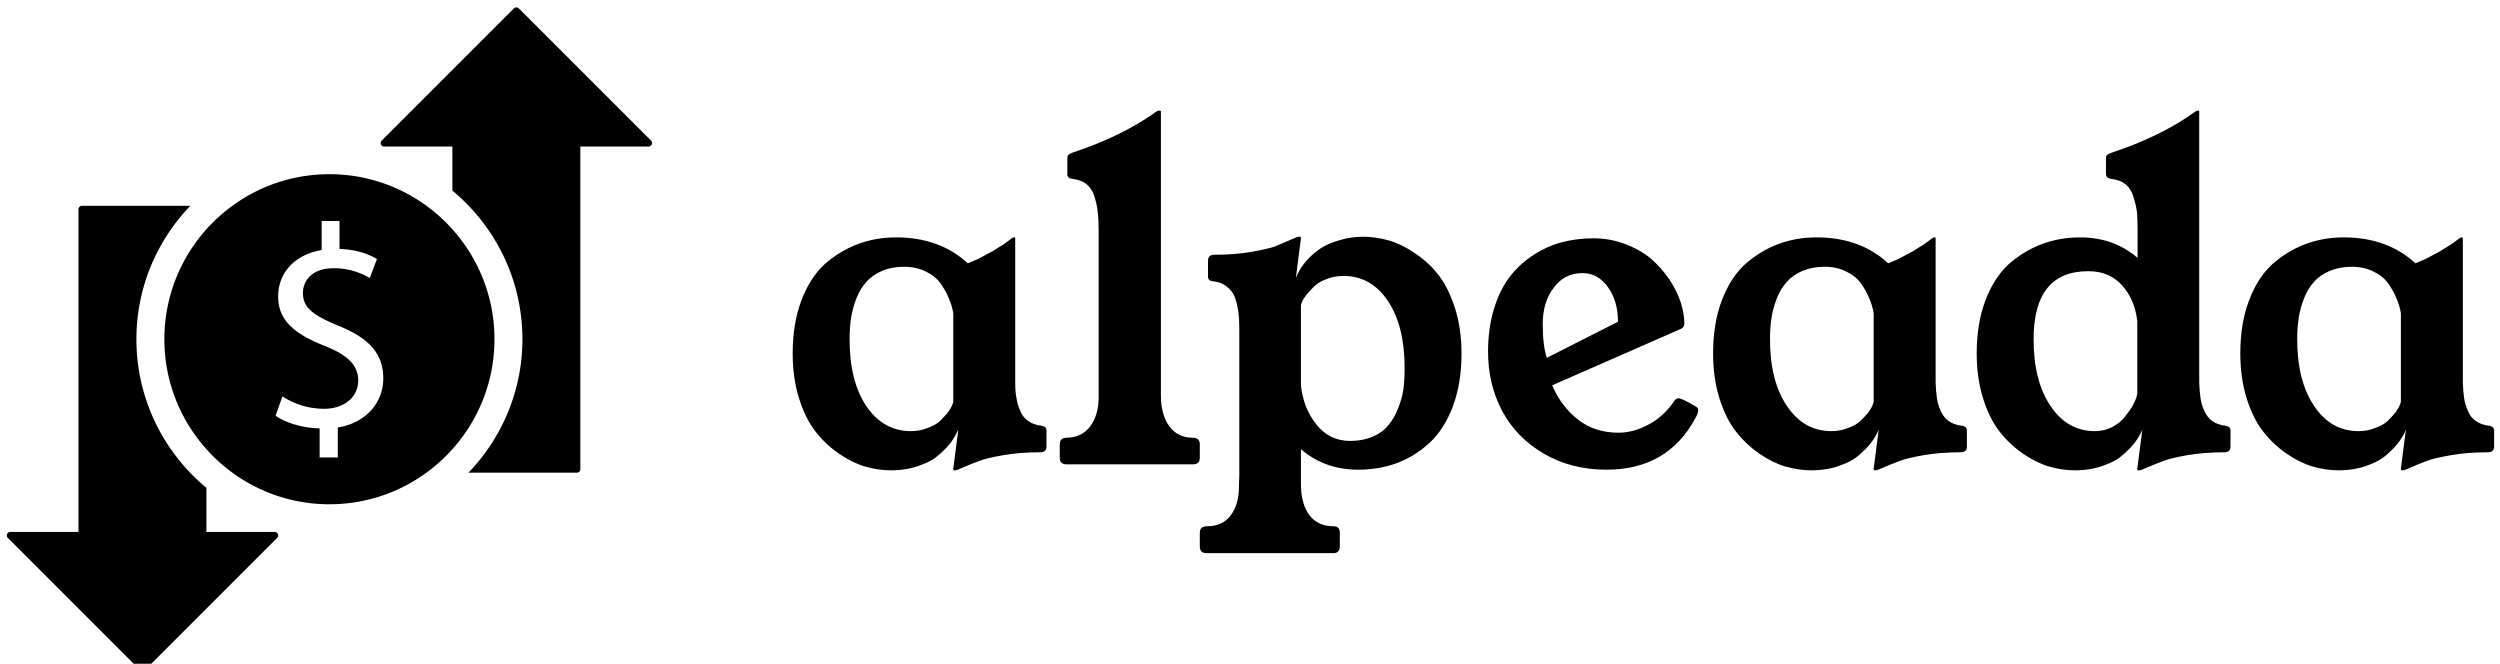 <svg data-v-423bf9ae="" xmlns="http://www.w3.org/2000/svg" viewBox="0 0 339 90" class="iconLeft"><!----><!----><!----><g data-v-423bf9ae="" id="6ba6ebcd-3081-4ee0-9462-ef0d9b60fde4" fill="black" transform="matrix(4.286,0,0,4.286,105.688,0.214)"><path d="M0.42 11.13L0.42 11.13L0.42 11.13Q0.42 10.19 0.69 9.47L0.69 9.47L0.69 9.47Q0.96 8.75 1.42 8.32L1.42 8.32L1.42 8.32Q1.89 7.90 2.46 7.68L2.46 7.68L2.46 7.68Q3.04 7.46 3.69 7.46L3.69 7.46L3.69 7.46Q5.07 7.46 5.96 8.28L5.96 8.28L5.96 8.28Q6.13 8.21 6.27 8.15L6.27 8.15L6.27 8.15Q6.41 8.08 6.53 8.01L6.53 8.01L6.53 8.01Q6.66 7.94 6.74 7.90L6.74 7.90L6.74 7.90Q6.82 7.85 6.93 7.78L6.93 7.78L6.93 7.78Q7.04 7.71 7.08 7.69L7.08 7.69L7.08 7.69Q7.12 7.66 7.23 7.58L7.23 7.58L7.23 7.58Q7.33 7.50 7.35 7.49L7.35 7.49L7.35 7.49Q7.39 7.46 7.41 7.46L7.41 7.46L7.44 7.46L7.44 7.46Q7.46 7.46 7.46 7.49L7.46 7.49L7.46 12.05L7.46 12.05Q7.46 12.34 7.50 12.54L7.50 12.54L7.50 12.54Q7.53 12.75 7.62 12.95L7.62 12.95L7.62 12.95Q7.70 13.15 7.87 13.27L7.87 13.27L7.87 13.27Q8.04 13.39 8.29 13.42L8.29 13.42L8.29 13.42Q8.46 13.44 8.45 13.60L8.45 13.60L8.45 14.08L8.45 14.08Q8.45 14.26 8.24 14.26L8.24 14.26L8.24 14.26Q7.60 14.26 7.09 14.35L7.09 14.35L7.09 14.35Q6.57 14.44 6.33 14.53L6.33 14.53L6.33 14.53Q6.08 14.62 5.67 14.80L5.67 14.80L5.67 14.80Q5.61 14.83 5.55 14.83L5.55 14.83L5.52 14.83L5.52 14.83Q5.50 14.83 5.50 14.78L5.50 14.78L5.66 13.54L5.66 13.54Q5.58 13.72 5.46 13.90L5.46 13.90L5.46 13.90Q5.33 14.09 5.08 14.31L5.08 14.31L5.08 14.31Q4.84 14.54 4.43 14.68L4.43 14.68L4.43 14.68Q4.03 14.83 3.52 14.83L3.52 14.83L3.52 14.83Q3.12 14.83 2.71 14.71L2.71 14.71L2.71 14.71Q2.30 14.59 1.88 14.30L1.88 14.30L1.88 14.30Q1.46 14.01 1.14 13.60L1.14 13.60L1.14 13.60Q0.82 13.19 0.62 12.55L0.62 12.55L0.62 12.55Q0.42 11.91 0.42 11.13ZM2.22 10.68L2.22 10.68L2.22 10.68Q2.22 12.01 2.75 12.80L2.75 12.80L2.75 12.80Q3.29 13.59 4.16 13.59L4.16 13.59L4.16 13.59Q4.45 13.59 4.69 13.49L4.69 13.49L4.69 13.49Q4.94 13.40 5.08 13.27L5.08 13.27L5.08 13.27Q5.22 13.13 5.33 13.00L5.33 13.00L5.33 13.00Q5.43 12.86 5.47 12.76L5.47 12.76L5.50 12.67L5.50 9.86L5.50 9.86Q5.46 9.61 5.36 9.39L5.36 9.39L5.36 9.39Q5.27 9.16 5.10 8.92L5.10 8.92L5.10 8.92Q4.93 8.68 4.63 8.54L4.63 8.54L4.63 8.54Q4.33 8.39 3.94 8.39L3.94 8.39L3.94 8.39Q3.55 8.39 3.25 8.52L3.25 8.52L3.25 8.52Q2.94 8.65 2.75 8.87L2.75 8.87L2.75 8.87Q2.56 9.08 2.44 9.38L2.44 9.38L2.44 9.38Q2.32 9.68 2.27 9.99L2.27 9.99L2.27 9.99Q2.22 10.31 2.22 10.68ZM8.87 14.43L8.87 14.43L8.87 14.01L8.87 14.01Q8.87 13.80 9.08 13.80L9.08 13.80L9.08 13.80Q9.58 13.79 9.84 13.43L9.84 13.43L9.84 13.43Q10.10 13.07 10.10 12.52L10.10 12.52L10.10 12.52Q10.10 12.50 10.10 12.47L10.10 12.47L10.10 7.23L10.10 7.23Q10.10 6.88 10.07 6.66L10.07 6.66L10.07 6.66Q10.05 6.43 9.97 6.18L9.97 6.18L9.97 6.18Q9.90 5.93 9.72 5.78L9.72 5.78L9.72 5.78Q9.54 5.64 9.27 5.61L9.27 5.61L9.27 5.61Q9.09 5.59 9.11 5.43L9.11 5.43L9.11 4.96L9.11 4.96Q9.11 4.87 9.15 4.84L9.15 4.84L9.15 4.84Q9.19 4.81 9.30 4.77L9.30 4.77L9.30 4.77Q10.86 4.25 11.94 3.47L11.94 3.47L11.94 3.47Q11.98 3.45 12.00 3.45L12.00 3.45L12.03 3.45L12.03 3.45Q12.05 3.45 12.07 3.47L12.07 3.47L12.07 12.47L12.07 12.47Q12.07 13.06 12.33 13.43L12.33 13.43L12.33 13.43Q12.60 13.80 13.09 13.80L13.09 13.80L13.09 13.80Q13.30 13.80 13.30 14.01L13.30 14.01L13.30 14.43L13.30 14.43Q13.30 14.64 13.09 14.64L13.09 14.64L9.08 14.64L9.08 14.64Q8.87 14.64 8.87 14.43ZM13.30 17.23L13.30 16.81L13.30 16.81Q13.30 16.60 13.53 16.60L13.53 16.60L13.53 16.60Q14.03 16.60 14.29 16.24L14.29 16.24L14.29 16.24Q14.54 15.89 14.54 15.33L14.54 15.33L14.54 15.33Q14.54 15.30 14.54 15.27L14.54 15.27L14.55 15.00L14.55 10.46L14.55 10.46Q14.55 10.19 14.54 10.01L14.54 10.01L14.54 10.01Q14.53 9.82 14.48 9.60L14.48 9.60L14.48 9.60Q14.43 9.37 14.35 9.23L14.35 9.23L14.35 9.23Q14.26 9.09 14.10 8.98L14.10 8.98L14.10 8.98Q13.95 8.87 13.72 8.85L13.72 8.85L13.72 8.85Q13.54 8.83 13.56 8.67L13.56 8.67L13.56 8.20L13.56 8.20Q13.56 8.01 13.76 8.01L13.76 8.01L13.76 8.01Q14.40 8.01 14.92 7.92L14.92 7.92L14.92 7.92Q15.44 7.83 15.67 7.75L15.67 7.75L15.67 7.75Q15.89 7.66 16.33 7.47L16.33 7.47L16.33 7.47Q16.39 7.44 16.45 7.44L16.45 7.44L16.48 7.44L16.48 7.44Q16.50 7.44 16.50 7.49L16.50 7.49L16.34 8.74L16.34 8.74Q16.40 8.60 16.48 8.46L16.48 8.46L16.48 8.46Q16.57 8.31 16.75 8.12L16.75 8.12L16.75 8.12Q16.93 7.93 17.15 7.79L17.15 7.79L17.15 7.79Q17.37 7.65 17.72 7.55L17.72 7.55L17.72 7.55Q18.07 7.44 18.48 7.44L18.48 7.44L18.48 7.44Q18.87 7.44 19.29 7.56L19.29 7.56L19.29 7.56Q19.70 7.68 20.12 7.97L20.12 7.97L20.12 7.97Q20.54 8.25 20.86 8.66L20.86 8.66L20.86 8.66Q21.18 9.08 21.38 9.72L21.38 9.72L21.38 9.72Q21.58 10.36 21.58 11.14L21.58 11.14L21.58 11.14Q21.58 12.07 21.31 12.80L21.31 12.80L21.31 12.80Q21.04 13.52 20.58 13.95L20.58 13.95L20.58 13.95Q20.12 14.38 19.54 14.60L19.54 14.60L19.54 14.60Q18.97 14.81 18.31 14.81L18.31 14.81L18.31 14.81Q17.25 14.81 16.50 14.16L16.50 14.16L16.50 15.27L16.50 15.27Q16.50 15.87 16.76 16.24L16.76 16.24L16.76 16.24Q17.03 16.60 17.53 16.60L17.53 16.60L17.53 16.60Q17.73 16.60 17.73 16.81L17.73 16.81L17.73 17.23L17.73 17.23Q17.73 17.45 17.53 17.45L17.53 17.45L13.51 17.45L13.51 17.45Q13.30 17.45 13.30 17.23L13.30 17.23ZM16.50 9.60L16.50 12.15L16.50 12.15Q16.58 12.87 16.99 13.38L16.99 13.38L16.99 13.38Q17.40 13.90 18.06 13.90L18.06 13.90L18.06 13.90Q18.45 13.90 18.76 13.77L18.76 13.77L18.76 13.77Q19.07 13.64 19.25 13.42L19.25 13.42L19.25 13.42Q19.44 13.21 19.56 12.90L19.56 12.90L19.56 12.90Q19.69 12.60 19.74 12.28L19.74 12.28L19.74 12.28Q19.78 11.96 19.78 11.59L19.78 11.59L19.78 11.59Q19.78 10.26 19.25 9.47L19.25 9.47L19.25 9.47Q18.72 8.68 17.85 8.68L17.85 8.68L17.85 8.68Q17.55 8.68 17.31 8.78L17.31 8.78L17.31 8.78Q17.06 8.87 16.92 9.01L16.92 9.01L16.92 9.01Q16.78 9.15 16.67 9.28L16.67 9.28L16.67 9.28Q16.57 9.41 16.53 9.51L16.53 9.51L16.50 9.60ZM22.42 11.08L22.42 11.08L22.42 11.08Q22.42 10.33 22.61 9.71L22.61 9.71L22.61 9.71Q22.80 9.10 23.12 8.69L23.12 8.69L23.12 8.69Q23.43 8.29 23.87 8.01L23.87 8.01L23.87 8.01Q24.30 7.73 24.77 7.61L24.77 7.61L24.77 7.61Q25.24 7.49 25.75 7.49L25.75 7.49L25.75 7.49Q26.28 7.49 26.76 7.67L26.76 7.67L26.76 7.67Q27.23 7.85 27.57 8.13L27.57 8.13L27.57 8.13Q27.90 8.42 28.15 8.78L28.15 8.78L28.15 8.78Q28.39 9.14 28.51 9.50L28.51 9.50L28.51 9.50Q28.63 9.86 28.63 10.19L28.63 10.19L28.63 10.19Q28.63 10.31 28.51 10.36L28.51 10.36L24.45 12.14L24.45 12.14Q24.72 12.79 25.26 13.22L25.26 13.22L25.26 13.22Q25.79 13.64 26.55 13.64L26.55 13.64L26.55 13.64Q27.02 13.64 27.50 13.38L27.50 13.38L27.50 13.38Q27.98 13.13 28.33 12.61L28.33 12.61L28.33 12.61Q28.38 12.55 28.45 12.55L28.45 12.55L28.45 12.55Q28.55 12.55 29.01 12.82L29.01 12.82L29.01 12.82Q29.07 12.86 29.07 12.93L29.07 12.93L29.07 12.93Q29.07 13.02 28.98 13.18L28.98 13.18L28.98 13.18Q28.10 14.81 26.17 14.81L26.17 14.81L26.17 14.81Q25.05 14.81 24.18 14.30L24.18 14.30L24.18 14.30Q23.31 13.79 22.86 12.94L22.86 12.94L22.86 12.94Q22.42 12.10 22.42 11.08ZM24.50 9.05L24.50 9.05L24.50 9.05Q24.15 9.50 24.15 10.20L24.15 10.20L24.15 10.20Q24.15 10.90 24.28 11.27L24.28 11.27L26.53 10.13L26.53 10.13Q26.53 9.47 26.21 9.03L26.21 9.03L26.21 9.03Q25.89 8.59 25.41 8.59L25.41 8.59L25.41 8.59Q24.84 8.59 24.50 9.05ZM29.54 11.13L29.54 11.13L29.54 11.13Q29.54 10.19 29.81 9.47L29.81 9.47L29.81 9.47Q30.08 8.75 30.54 8.32L30.54 8.32L30.54 8.32Q31.01 7.90 31.58 7.68L31.58 7.68L31.58 7.68Q32.16 7.46 32.81 7.46L32.81 7.46L32.81 7.46Q34.19 7.46 35.08 8.28L35.08 8.28L35.08 8.28Q35.25 8.21 35.39 8.15L35.39 8.15L35.39 8.15Q35.53 8.08 35.65 8.01L35.65 8.01L35.65 8.01Q35.78 7.94 35.86 7.90L35.86 7.90L35.86 7.90Q35.94 7.85 36.05 7.78L36.05 7.78L36.05 7.78Q36.16 7.71 36.20 7.69L36.20 7.69L36.20 7.69Q36.24 7.66 36.35 7.58L36.35 7.58L36.35 7.58Q36.46 7.50 36.47 7.49L36.47 7.49L36.47 7.49Q36.51 7.46 36.53 7.46L36.53 7.46L36.57 7.46L36.57 7.46Q36.58 7.46 36.58 7.49L36.58 7.49L36.58 12.05L36.58 12.05Q36.59 12.34 36.62 12.54L36.62 12.54L36.62 12.54Q36.65 12.75 36.74 12.95L36.74 12.95L36.74 12.95Q36.83 13.15 36.99 13.27L36.99 13.27L36.99 13.27Q37.16 13.39 37.41 13.42L37.41 13.42L37.41 13.42Q37.58 13.44 37.57 13.60L37.57 13.60L37.57 14.08L37.57 14.08Q37.57 14.26 37.37 14.26L37.37 14.26L37.37 14.26Q36.72 14.26 36.21 14.35L36.21 14.35L36.21 14.35Q35.69 14.44 35.45 14.53L35.45 14.53L35.45 14.53Q35.21 14.62 34.79 14.80L34.79 14.80L34.79 14.80Q34.73 14.83 34.67 14.83L34.67 14.83L34.64 14.83L34.64 14.83Q34.62 14.83 34.62 14.78L34.62 14.78L34.78 13.54L34.78 13.54Q34.71 13.72 34.58 13.90L34.58 13.90L34.58 13.90Q34.45 14.09 34.20 14.31L34.20 14.31L34.20 14.31Q33.96 14.54 33.55 14.68L33.55 14.68L33.55 14.68Q33.15 14.83 32.64 14.83L32.64 14.83L32.64 14.83Q32.25 14.83 31.83 14.71L31.83 14.71L31.83 14.71Q31.42 14.59 31.00 14.30L31.00 14.30L31.00 14.30Q30.58 14.01 30.26 13.60L30.26 13.60L30.26 13.60Q29.94 13.19 29.74 12.55L29.74 12.55L29.74 12.55Q29.54 11.91 29.54 11.13ZM31.34 10.68L31.34 10.68L31.34 10.68Q31.34 12.01 31.88 12.80L31.88 12.80L31.88 12.80Q32.41 13.59 33.28 13.59L33.28 13.59L33.28 13.59Q33.57 13.59 33.81 13.49L33.81 13.49L33.81 13.49Q34.06 13.40 34.20 13.27L34.20 13.27L34.20 13.27Q34.34 13.13 34.45 13.00L34.45 13.00L34.45 13.00Q34.55 12.86 34.59 12.76L34.59 12.76L34.62 12.67L34.62 9.86L34.62 9.86Q34.58 9.61 34.48 9.39L34.48 9.39L34.48 9.39Q34.39 9.16 34.22 8.92L34.22 8.92L34.22 8.92Q34.05 8.68 33.75 8.54L33.75 8.54L33.75 8.54Q33.46 8.39 33.07 8.39L33.07 8.39L33.07 8.39Q32.68 8.39 32.37 8.52L32.37 8.52L32.37 8.52Q32.06 8.65 31.87 8.87L31.87 8.87L31.87 8.87Q31.68 9.08 31.56 9.38L31.56 9.38L31.56 9.38Q31.44 9.68 31.39 9.99L31.39 9.99L31.39 9.99Q31.34 10.31 31.34 10.68ZM37.88 11.13L37.88 11.13L37.88 11.13Q37.88 10.19 38.15 9.47L38.15 9.47L38.15 9.47Q38.42 8.75 38.88 8.32L38.88 8.32L38.88 8.32Q39.35 7.90 39.92 7.68L39.92 7.68L39.92 7.68Q40.50 7.46 41.15 7.46L41.15 7.46L41.15 7.46Q42.22 7.46 42.97 8.11L42.97 8.11L42.97 7.23L42.97 7.23Q42.97 6.88 42.95 6.66L42.95 6.66L42.95 6.66Q42.92 6.43 42.84 6.18L42.84 6.18L42.84 6.18Q42.77 5.93 42.59 5.78L42.59 5.78L42.59 5.78Q42.41 5.64 42.14 5.61L42.14 5.61L42.14 5.61Q41.96 5.59 41.97 5.43L41.97 5.43L41.97 4.96L41.97 4.96Q41.97 4.87 42.02 4.84L42.02 4.84L42.02 4.84Q42.06 4.81 42.18 4.77L42.18 4.77L42.18 4.77Q43.74 4.25 44.81 3.47L44.81 3.47L44.81 3.47Q44.85 3.45 44.87 3.45L44.87 3.45L44.91 3.45L44.91 3.45Q44.92 3.45 44.92 3.47L44.92 3.47L44.92 12.05L44.92 12.05Q44.93 12.34 44.96 12.54L44.96 12.54L44.96 12.54Q44.99 12.75 45.08 12.95L45.08 12.95L45.08 12.95Q45.17 13.15 45.33 13.27L45.33 13.27L45.33 13.27Q45.50 13.39 45.75 13.42L45.75 13.42L45.75 13.42Q45.92 13.44 45.91 13.60L45.91 13.60L45.91 14.08L45.91 14.08Q45.91 14.26 45.71 14.26L45.71 14.26L45.71 14.26Q45.07 14.26 44.55 14.35L44.55 14.35L44.55 14.35Q44.03 14.44 43.80 14.53L43.80 14.53L43.80 14.53Q43.57 14.61 43.13 14.80L43.13 14.80L43.13 14.80Q43.08 14.83 43.01 14.83L43.01 14.83L42.98 14.83L42.98 14.83Q42.95 14.83 42.96 14.78L42.96 14.78L43.12 13.54L43.12 13.54Q43.05 13.72 42.92 13.90L42.92 13.90L42.92 13.90Q42.79 14.09 42.54 14.31L42.54 14.31L42.54 14.31Q42.30 14.54 41.89 14.68L41.89 14.68L41.89 14.68Q41.49 14.83 40.98 14.83L40.98 14.83L40.98 14.83Q40.58 14.83 40.17 14.71L40.17 14.71L40.17 14.71Q39.76 14.59 39.34 14.30L39.34 14.30L39.34 14.30Q38.92 14.01 38.60 13.60L38.60 13.60L38.60 13.60Q38.28 13.19 38.08 12.55L38.08 12.55L38.08 12.55Q37.88 11.91 37.88 11.13ZM39.68 10.68L39.68 10.68L39.68 10.68Q39.68 12.01 40.22 12.80L40.22 12.80L40.22 12.80Q40.75 13.59 41.62 13.59L41.62 13.59L41.62 13.59Q41.91 13.59 42.15 13.47L42.15 13.47L42.15 13.47Q42.40 13.34 42.54 13.17L42.54 13.17L42.54 13.17Q42.68 13.00 42.79 12.83L42.79 12.83L42.79 12.83Q42.89 12.65 42.93 12.53L42.93 12.53L42.96 12.41L42.96 10.11L42.96 10.11Q42.88 9.42 42.48 8.98L42.48 8.98L42.48 8.98Q42.08 8.53 41.41 8.53L41.41 8.53L41.41 8.53Q39.68 8.53 39.68 10.68ZM46.22 11.13L46.22 11.13L46.22 11.13Q46.22 10.19 46.49 9.47L46.49 9.47L46.49 9.47Q46.76 8.75 47.22 8.32L47.22 8.32L47.22 8.32Q47.69 7.90 48.26 7.68L48.26 7.68L48.26 7.68Q48.84 7.46 49.49 7.46L49.49 7.46L49.49 7.46Q50.87 7.46 51.76 8.28L51.76 8.28L51.76 8.28Q51.93 8.21 52.07 8.15L52.07 8.15L52.07 8.15Q52.21 8.08 52.33 8.01L52.33 8.01L52.33 8.01Q52.46 7.94 52.54 7.90L52.54 7.90L52.54 7.90Q52.62 7.85 52.73 7.78L52.73 7.78L52.73 7.78Q52.84 7.71 52.88 7.69L52.88 7.69L52.88 7.69Q52.92 7.66 53.03 7.58L53.03 7.58L53.03 7.58Q53.14 7.50 53.15 7.49L53.15 7.49L53.15 7.49Q53.19 7.46 53.21 7.46L53.21 7.46L53.25 7.46L53.25 7.46Q53.26 7.46 53.26 7.49L53.26 7.49L53.26 12.05L53.26 12.05Q53.27 12.34 53.30 12.54L53.30 12.54L53.30 12.54Q53.33 12.75 53.42 12.95L53.42 12.95L53.42 12.95Q53.50 13.15 53.67 13.27L53.67 13.27L53.67 13.27Q53.84 13.39 54.09 13.42L54.09 13.42L54.09 13.42Q54.26 13.44 54.25 13.60L54.25 13.60L54.25 14.08L54.25 14.08Q54.25 14.26 54.04 14.26L54.04 14.26L54.04 14.26Q53.40 14.26 52.89 14.35L52.89 14.35L52.89 14.35Q52.37 14.44 52.13 14.53L52.13 14.53L52.13 14.53Q51.88 14.62 51.47 14.80L51.47 14.80L51.47 14.80Q51.41 14.83 51.35 14.83L51.35 14.83L51.32 14.83L51.32 14.83Q51.30 14.83 51.30 14.78L51.30 14.78L51.46 13.54L51.46 13.54Q51.39 13.72 51.26 13.90L51.26 13.90L51.26 13.90Q51.13 14.09 50.88 14.31L50.88 14.31L50.88 14.31Q50.64 14.54 50.23 14.68L50.23 14.68L50.23 14.68Q49.83 14.83 49.32 14.83L49.32 14.83L49.32 14.83Q48.92 14.83 48.51 14.71L48.51 14.71L48.51 14.71Q48.10 14.59 47.68 14.30L47.68 14.30L47.68 14.30Q47.26 14.01 46.94 13.60L46.94 13.60L46.94 13.60Q46.62 13.19 46.42 12.55L46.42 12.55L46.42 12.55Q46.22 11.91 46.22 11.13ZM48.02 10.68L48.02 10.68L48.02 10.68Q48.02 12.01 48.56 12.80L48.56 12.80L48.56 12.80Q49.09 13.59 49.96 13.59L49.96 13.59L49.96 13.59Q50.25 13.59 50.49 13.49L50.49 13.49L50.49 13.49Q50.74 13.40 50.88 13.27L50.88 13.27L50.88 13.27Q51.02 13.13 51.13 13.00L51.13 13.00L51.13 13.00Q51.23 12.86 51.27 12.76L51.27 12.76L51.30 12.67L51.30 9.86L51.30 9.86Q51.26 9.61 51.16 9.39L51.16 9.39L51.16 9.39Q51.07 9.16 50.90 8.92L50.90 8.92L50.90 8.92Q50.73 8.68 50.43 8.54L50.43 8.54L50.43 8.54Q50.13 8.39 49.75 8.39L49.75 8.39L49.75 8.39Q49.36 8.39 49.05 8.52L49.05 8.52L49.05 8.52Q48.74 8.65 48.55 8.87L48.55 8.87L48.55 8.87Q48.36 9.08 48.24 9.38L48.24 9.38L48.24 9.38Q48.12 9.68 48.07 9.99L48.07 9.99L48.07 9.99Q48.02 10.31 48.02 10.68Z"></path></g><!----><g data-v-423bf9ae="" id="6c8a3342-a735-44ca-bbc9-734eb0802ae6" transform="matrix(1.875,0,0,1.875,-0.33,1)" stroke="none" fill="black"><path d="M23.998 12.064c-6.581 0-11.935 5.354-11.935 11.936s5.354 11.936 11.935 11.936c6.583 0 11.938-5.354 11.938-11.936s-5.355-11.936-11.938-11.936zm.606 18.32v2.166h-1.313v-2.103c-1.207-.022-2.459-.396-3.186-.918l.498-1.394a5.565 5.565 0 0 0 3.001.896c1.479 0 2.478-.856 2.478-2.042 0-1.145-.812-1.854-2.353-2.479-2.126-.833-3.438-1.792-3.438-3.603 0-1.73 1.23-3.041 3.146-3.354V15.45h1.292v2.02c1.248.042 2.103.375 2.707.729l-.521 1.375a5.028 5.028 0 0 0-2.625-.709c-1.604 0-2.207.959-2.207 1.79 0 1.086.77 1.626 2.583 2.377 2.145.874 3.228 1.957 3.228 3.811.001 1.646-1.145 3.186-3.29 3.541z"></path><path d="M20.039 37.936h-4.935v-3.188c-3.09-2.563-5.063-6.429-5.063-10.747 0-3.745 1.49-7.143 3.9-9.652H6.106a.253.253 0 0 0-.253.253v23.335H.922a.253.253 0 0 0-.234.155.253.253 0 0 0 .056.275l9.559 9.56a.254.254 0 0 0 .356-.001l9.559-9.56a.252.252 0 0 0-.179-.43zM47.257 9.634l-9.56-9.56a.252.252 0 0 0-.357 0l-9.56 9.56a.252.252 0 0 0 .178.43h4.935v3.188c3.092 2.563 5.064 6.429 5.064 10.747 0 3.745-1.491 7.143-3.901 9.652h7.837a.253.253 0 0 0 .253-.253V10.064h4.932a.253.253 0 0 0 .179-.43z"></path></g><!----></svg>